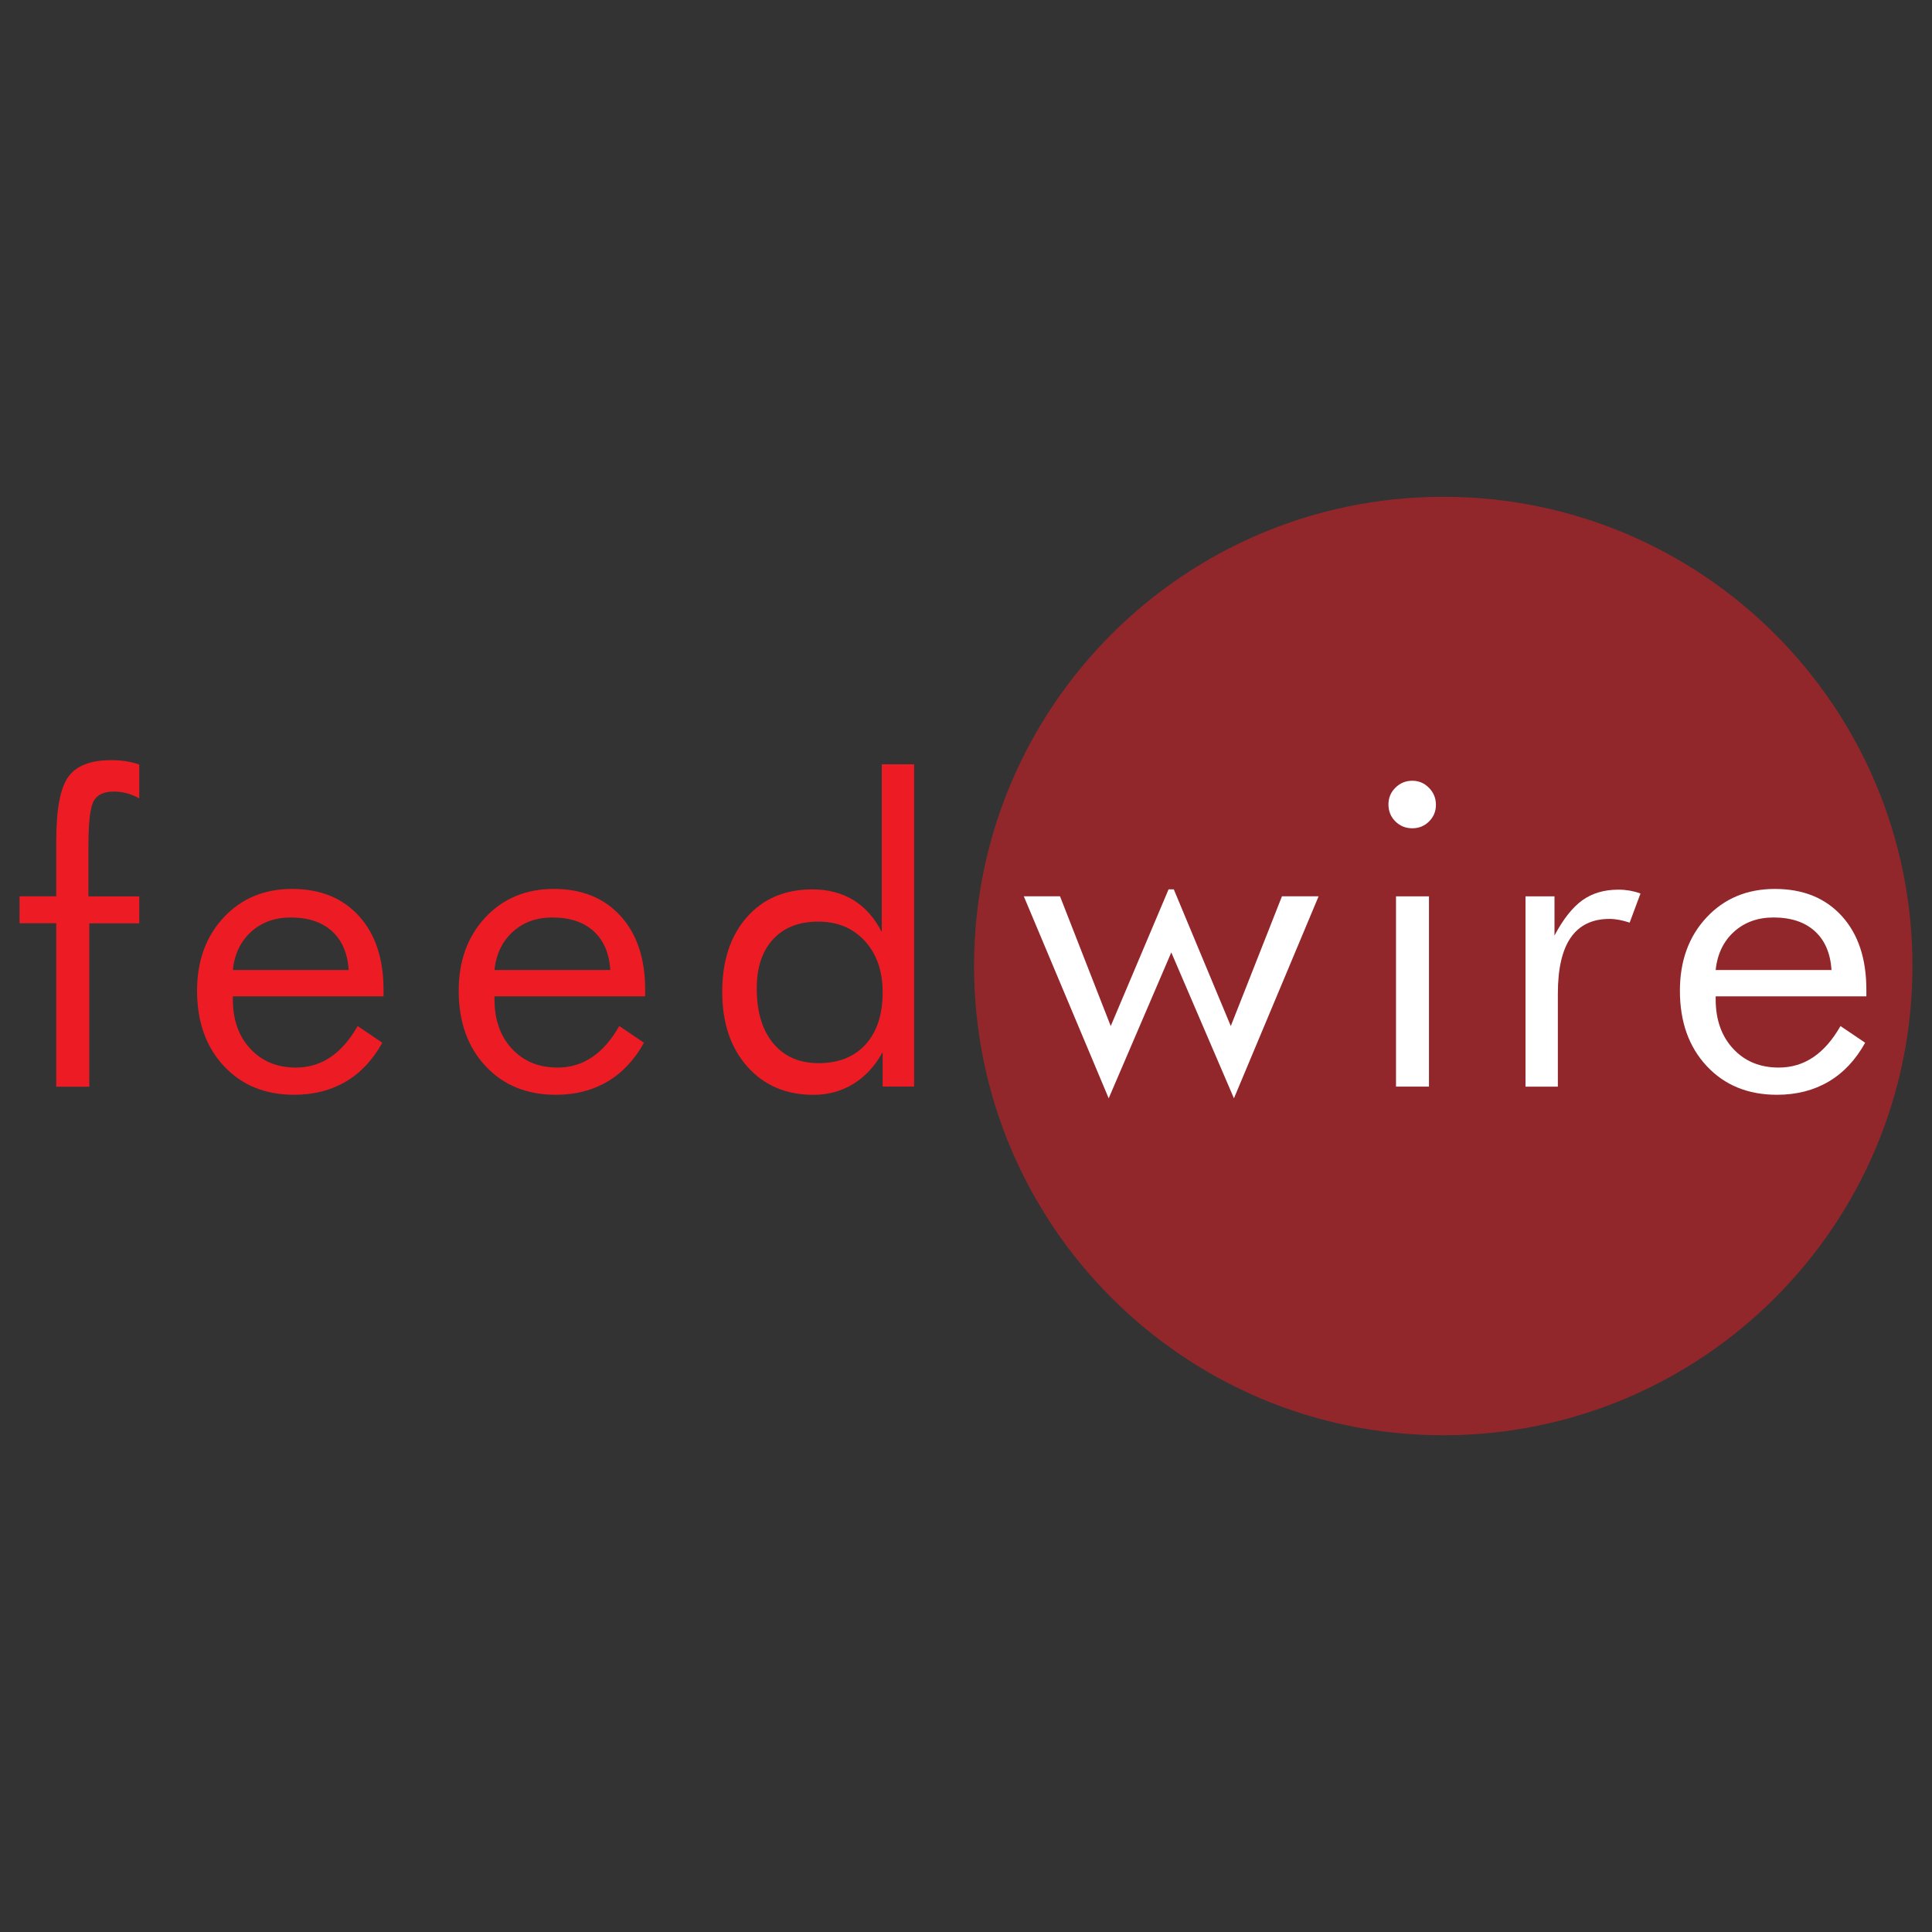 <?xml version="1.0" encoding="UTF-8" standalone="yes"?>
<svg version="1.2" baseProfile="tiny-ps" viewBox="0 0 350 350" xml:space="preserve" xmlns="http://www.w3.org/2000/svg">
  <rect x="0" y="0" width="350" height="350" fill="#333333" stroke="none"/>
  <title>bimi-svg-tiny-12-ps</title>
  <path fill="#92272B" d="M346.46,175c0,46.95-38.05,85.01-85,85.01c-46.94,0-85-38.06-85-85.01c0-46.94,38.06-85,85-85&#xA;&#x9;C308.41,89.99,346.46,128.05,346.46,175"/>
  <path fill="#ED1C24" d="M10.19,196.85v-29.6H3.54v-4.88h6.65v-9.98c0-5.74,0.72-9.62,2.17-11.64c1.44-2.03,4.04-3.04,7.78-3.04&#xA;&#x9;c0.93,0,1.81,0.06,2.66,0.19c0.84,0.13,1.65,0.33,2.43,0.61v6.13c-0.76-0.43-1.52-0.74-2.28-0.94c-0.77-0.2-1.56-0.3-2.36-0.3&#xA;&#x9;c-1.74,0-2.93,0.55-3.59,1.66c-0.65,1.11-0.98,3.82-0.98,8.14v9.19h9.21v4.88h-9.06v29.6H10.19z"/>
  <path fill="#ED1C24" d="M69.48,180.5h-27.3v0.53c0,3.7,1.05,6.69,3.17,8.96c2.11,2.28,4.86,3.41,8.25,3.41&#xA;&#x9;c2.31,0,4.4-0.62,6.25-1.87c1.86-1.25,3.5-3.13,4.94-5.65l4.47,3.02c-1.73,3.12-3.94,5.47-6.63,7.05c-2.69,1.58-5.8,2.38-9.34,2.38&#xA;&#x9;c-5.25,0-9.49-1.73-12.73-5.2c-3.24-3.47-4.86-8.02-4.86-13.65c0-5.4,1.61-9.83,4.82-13.27c3.21-3.44,7.34-5.17,12.39-5.17&#xA;&#x9;c5.1,0,9.13,1.63,12.11,4.9c2.98,3.27,4.46,7.73,4.46,13.38V180.5z M63.17,175.74c-0.2-3.05-1.21-5.4-3.03-7.05&#xA;&#x9;c-1.82-1.65-4.32-2.48-7.48-2.48c-2.86,0-5.25,0.86-7.16,2.59c-1.91,1.73-3.02,4.04-3.32,6.93H63.17z"/>
  <path fill="#ED1C24" d="M116.88,180.5h-27.3v0.53c0,3.7,1.05,6.69,3.16,8.96c2.11,2.28,4.86,3.41,8.25,3.41&#xA;&#x9;c2.31,0,4.4-0.62,6.26-1.87c1.86-1.25,3.5-3.13,4.94-5.65l4.47,3.02c-1.73,3.12-3.94,5.47-6.63,7.05c-2.69,1.58-5.8,2.38-9.34,2.38&#xA;&#x9;c-5.25,0-9.49-1.73-12.73-5.2c-3.24-3.47-4.86-8.02-4.86-13.65c0-5.4,1.61-9.83,4.82-13.27c3.21-3.44,7.34-5.17,12.39-5.17&#xA;&#x9;c5.1,0,9.13,1.63,12.11,4.9c2.98,3.27,4.46,7.73,4.46,13.38V180.5z M110.57,175.74c-0.2-3.05-1.21-5.4-3.03-7.05&#xA;&#x9;c-1.82-1.65-4.32-2.48-7.48-2.48c-2.87,0-5.25,0.86-7.16,2.59c-1.91,1.73-3.02,4.04-3.32,6.93H110.57z"/>
  <path fill="#ED1C24" d="M165.6,138.45v58.39h-5.7v-6.24c-1.36,2.49-3.12,4.4-5.28,5.74c-2.16,1.33-4.58,2-7.25,2&#xA;&#x9;c-4.96,0-8.95-1.7-11.98-5.11c-3.03-3.41-4.55-7.92-4.55-13.52c0-5.66,1.48-10.17,4.45-13.54c2.97-3.37,6.92-5.05,11.85-5.05&#xA;&#x9;c2.87,0,5.36,0.65,7.47,1.94c2.11,1.29,3.82,3.23,5.13,5.79v-30.39H165.6z M159.9,179.78c0-3.85-1.07-6.94-3.21-9.29&#xA;&#x9;c-2.14-2.35-4.96-3.53-8.46-3.53c-3.5,0-6.23,1.07-8.19,3.21c-1.96,2.14-2.95,5.09-2.95,8.86c0,4.25,0.99,7.57,2.98,9.97&#xA;&#x9;c1.99,2.4,4.73,3.6,8.23,3.6c3.62,0,6.46-1.13,8.51-3.39C158.87,186.94,159.9,183.8,159.9,179.78z"/>
  <path fill="#FFFFFF" d="M251.53,145.72c0-1.18,0.42-2.19,1.26-3.02c0.84-0.84,1.86-1.26,3.06-1.26c1.18,0,2.19,0.43,3.02,1.28&#xA;&#x9;c0.84,0.85,1.26,1.88,1.26,3.08c0,1.18-0.41,2.18-1.24,3.01c-0.83,0.83-1.84,1.24-3.04,1.24c-1.2,0-2.22-0.41-3.06-1.24&#xA;&#x9;C251.94,147.97,251.53,146.94,251.53,145.72z M252.9,196.85v-34.47h5.97v34.47H252.9z"/>
  <path fill="#FFFFFF" d="M276.36,196.85v-34.47h5.25v7.1c1.58-2.98,3.27-5.11,5.05-6.39c1.79-1.28,3.96-1.92,6.53-1.92&#xA;&#x9;c0.7,0,1.38,0.06,2.04,0.17c0.65,0.12,1.31,0.29,1.96,0.53l-1.96,5.27c-0.68-0.22-1.32-0.39-1.92-0.5c-0.6-0.11-1.18-0.17-1.73-0.17&#xA;&#x9;c-3.12,0-5.46,1.13-7.02,3.38c-1.56,2.25-2.34,5.64-2.34,10.17v16.84H276.36z"/>
  <path fill="#FFFFFF" d="M338.11,180.5h-27.3v0.53c0,3.7,1.06,6.69,3.17,8.96c2.11,2.28,4.86,3.41,8.25,3.41&#xA;&#x9;c2.31,0,4.4-0.62,6.25-1.87c1.86-1.25,3.5-3.13,4.94-5.65l4.47,3.02c-1.73,3.12-3.94,5.47-6.63,7.05c-2.69,1.58-5.8,2.38-9.34,2.38&#xA;&#x9;c-5.25,0-9.49-1.73-12.73-5.2c-3.24-3.47-4.86-8.02-4.86-13.65c0-5.4,1.61-9.83,4.82-13.27c3.21-3.44,7.34-5.17,12.39-5.17&#xA;&#x9;c5.1,0,9.13,1.63,12.11,4.9c2.98,3.27,4.46,7.73,4.46,13.38V180.5z M331.8,175.74c-0.2-3.05-1.21-5.4-3.03-7.05&#xA;&#x9;c-1.82-1.65-4.32-2.48-7.48-2.48c-2.86,0-5.25,0.86-7.16,2.59c-1.91,1.73-3.02,4.04-3.32,6.93H331.8z"/>
  <polygon fill="#FFFFFF" points="212.64,161.11 222.97,185.88 232.24,162.37 238.88,162.37 223.54,198.97 212.19,172.54&#xA;&#x9;200.85,198.97 185.47,162.37 192.03,162.37 201.22,185.88 211.7,161.11 "/>
</svg>